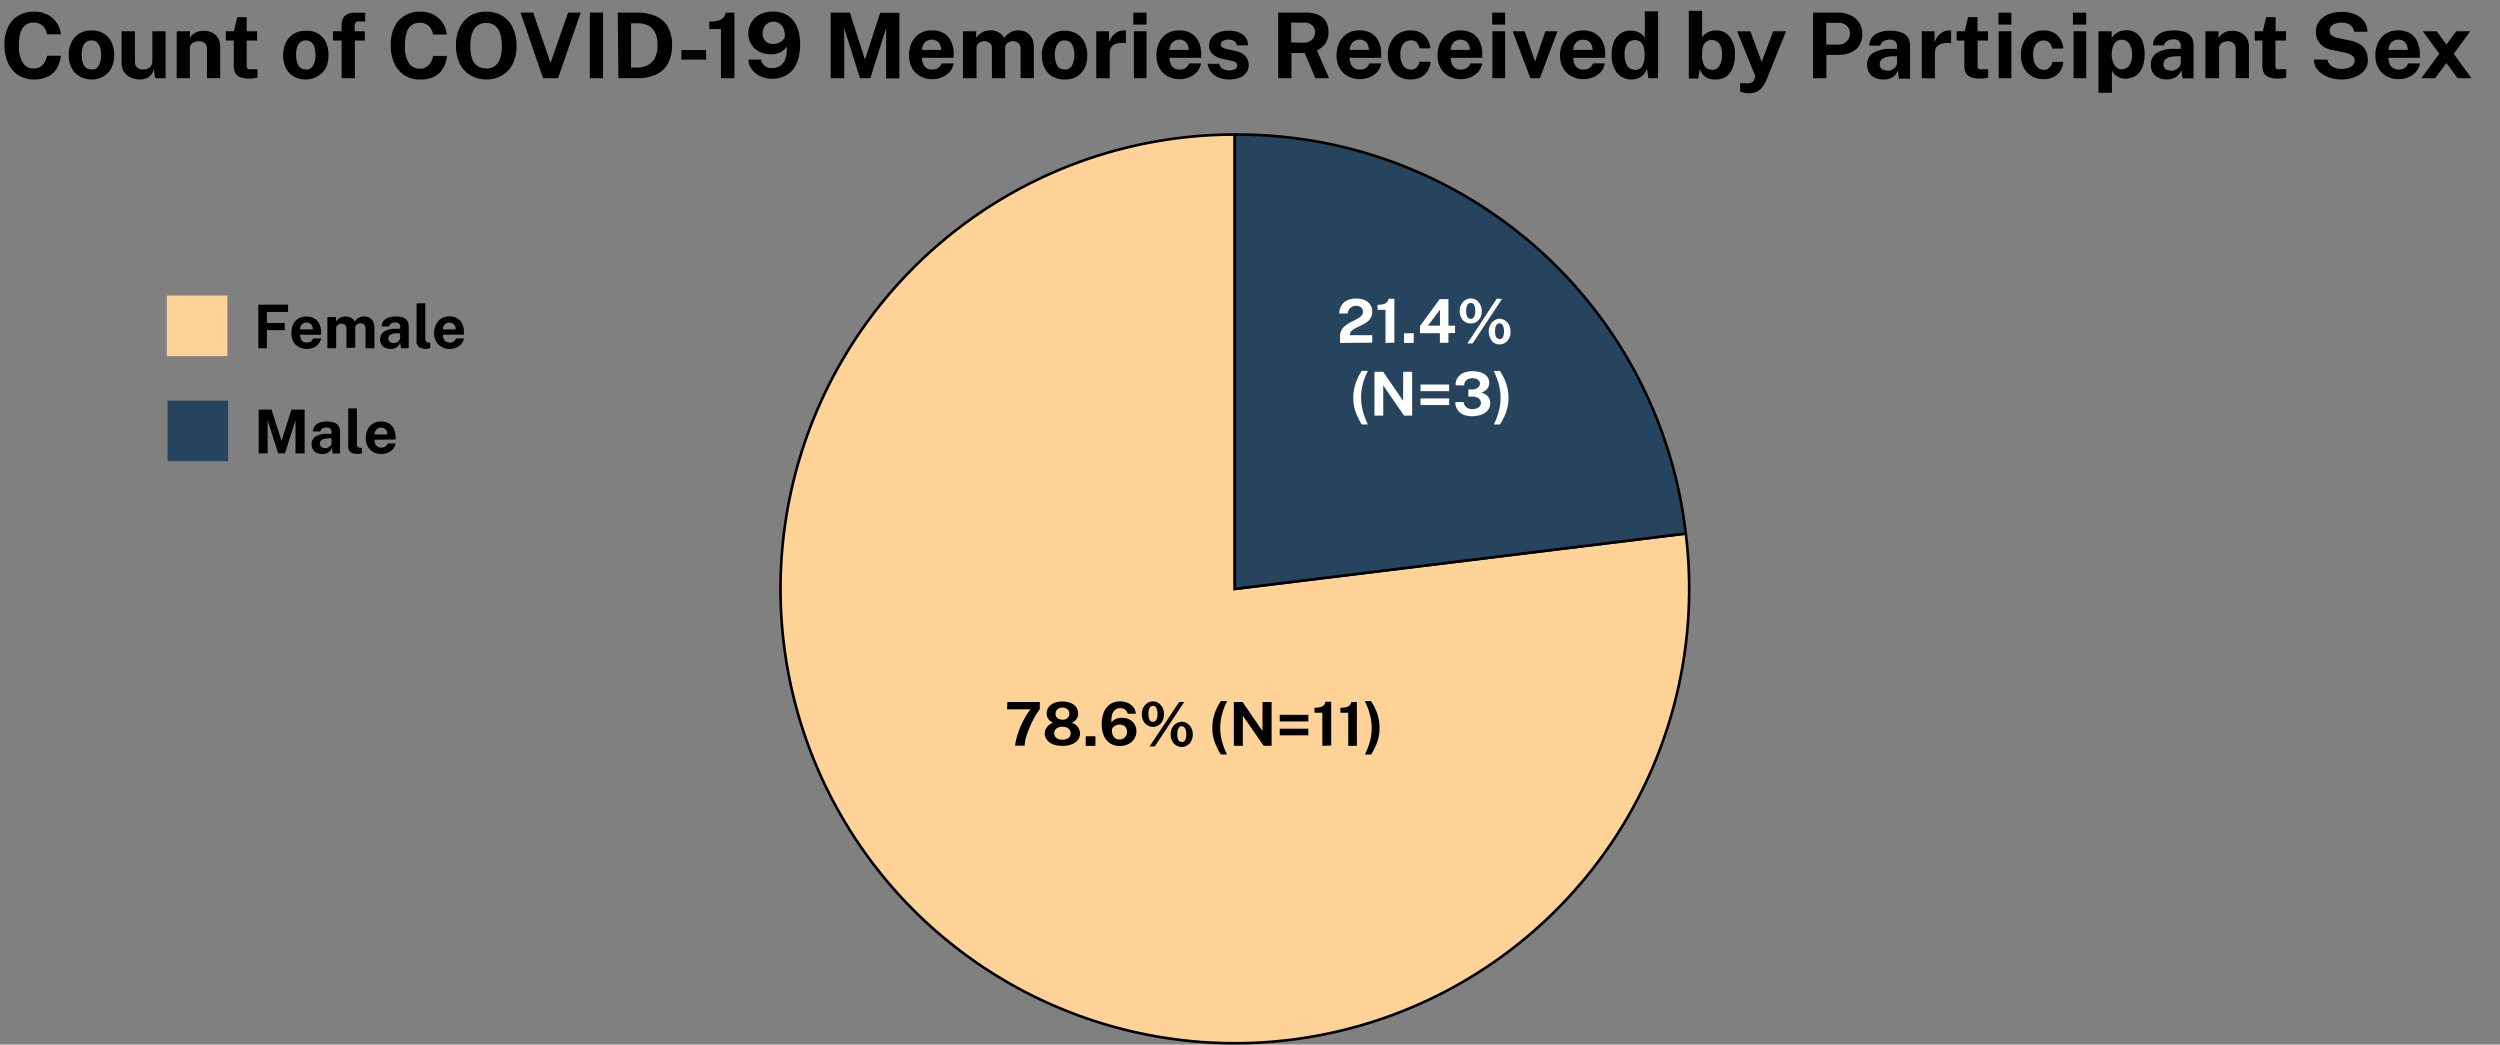 <svg id="f0163661-c7e2-4f11-bd33-7de7292e4178" data-name="Layer 1" xmlns="http://www.w3.org/2000/svg" viewBox="0 0 377.48 157.73"><rect x="0" y="0" width="377.48" height="157.73" fill="#808080" stroke="none"/><defs><style>.b3a6fbd2-e785-4f06-b80c-0dfa240774a0,.b50fcd12-8f89-469e-b6b3-8af9ae1b4d48{fill:#ffd297;}.b3a6fbd2-e785-4f06-b80c-0dfa240774a0,.e41d5cf5-d744-4a7f-b907-63d7d5ae87af{stroke:#000;stroke-miterlimit:10;stroke-width:0.4px;}.e41d5cf5-d744-4a7f-b907-63d7d5ae87af,.f4e587f2-4b8a-486d-a960-34b93dc8e107{fill:#26445e;}.a82648c8-3b88-4f22-abd5-81e62ee5e0f8{fill:#fff;}</style></defs><path class="b3a6fbd2-e785-4f06-b80c-0dfa240774a0" d="M186.45,88.92l68.09-8.36a68.6,68.6,0,1,1-76.45-59.73,66.77,66.77,0,0,1,8.36-.51Z"/><path class="e41d5cf5-d744-4a7f-b907-63d7d5ae87af" d="M186.45,88.92V20.32a68.08,68.08,0,0,1,68.09,60.24Z"/><path d="M5.16,1.76a4.33,4.33,0,0,1,2,.45,3.71,3.71,0,0,1,1.4,1.23A3.67,3.67,0,0,1,9.2,5.18H7.1a2.5,2.5,0,0,0-.35-.91,1.81,1.81,0,0,0-.66-.63,2,2,0,0,0-1-.23,2.1,2.1,0,0,0-1.19.33,2.12,2.12,0,0,0-.77,1.09,5.91,5.91,0,0,0-.27,2,4.63,4.63,0,0,0,.6,2.68,1.9,1.9,0,0,0,1.63.83,1.79,1.79,0,0,0,1-.27,2,2,0,0,0,.66-.7,2.86,2.86,0,0,0,.35-.95H9.2a5.38,5.38,0,0,1-.34,1.34,3.72,3.72,0,0,1-.72,1.15,3.37,3.37,0,0,1-1.2.78A4.71,4.71,0,0,1,5.16,12a4.33,4.33,0,0,1-2.39-.64A4.32,4.32,0,0,1,1.21,9.5,6.46,6.46,0,0,1,.67,6.77a6.13,6.13,0,0,1,.54-2.68A3.87,3.87,0,0,1,2.76,2.37,4.51,4.51,0,0,1,5.16,1.76Z"/><path d="M13.81,12A3.62,3.62,0,0,1,12,11.51a3,3,0,0,1-1.2-1.27,4.13,4.13,0,0,1-.43-1.93,4.28,4.28,0,0,1,.43-1.95A3.15,3.15,0,0,1,12,5.05a3.5,3.5,0,0,1,1.83-.46,3.41,3.41,0,0,1,1.81.46,3,3,0,0,1,1.18,1.29,4.33,4.33,0,0,1,.42,2,4.23,4.23,0,0,1-.4,1.89,3.06,3.06,0,0,1-1.18,1.29A3.47,3.47,0,0,1,13.81,12Zm0-1.49a1.21,1.21,0,0,0,.85-.3,1.78,1.78,0,0,0,.46-.82,3.8,3.8,0,0,0,.15-1.1,4.05,4.05,0,0,0-.14-1.06,1.78,1.78,0,0,0-.45-.81,1.17,1.17,0,0,0-.87-.31,1.24,1.24,0,0,0-.86.29,1.7,1.7,0,0,0-.48.79,3.81,3.81,0,0,0-.14,1.1,4.18,4.18,0,0,0,.13,1.07,1.82,1.82,0,0,0,.46.83A1.19,1.19,0,0,0,13.82,10.46Z"/><path d="M21.11,12a3,3,0,0,1-1-.16,2.75,2.75,0,0,1-.87-.44,2.33,2.33,0,0,1-.63-.73,2,2,0,0,1-.24-1V4.72h2V9.37a1.07,1.07,0,0,0,.33.81,1.29,1.29,0,0,0,.94.31,1.37,1.37,0,0,0,.93-.3A1.09,1.09,0,0,0,23,9.34V4.72h2l0,7.09H23.43L23.2,10.4a1.74,1.74,0,0,1-.47,1,1.77,1.77,0,0,1-.77.47A3.23,3.23,0,0,1,21.11,12Z"/><path d="M26.68,11.81V4.72h2v1a2.19,2.19,0,0,1,.42-.51,2.29,2.29,0,0,1,.67-.4,2.77,2.77,0,0,1,1-.16,2.92,2.92,0,0,1,1.21.26,2.06,2.06,0,0,1,.91.8,2.51,2.51,0,0,1,.36,1.42v4.67h-2V7.39a1.09,1.09,0,0,0-.34-.87A1.27,1.27,0,0,0,30,6.23a1.77,1.77,0,0,0-.64.12,1.19,1.19,0,0,0-.5.35.86.86,0,0,0-.19.58v4.53Z"/><path d="M38.82,6.12H37.25V9.9a.75.75,0,0,0,.07.38.31.31,0,0,0,.2.17,1.79,1.79,0,0,0,.36,0h1v1.24a2.26,2.26,0,0,1-.42.12,5.66,5.66,0,0,1-.82.05,3.47,3.47,0,0,1-1.44-.24,1.37,1.37,0,0,1-.71-.67,2.41,2.41,0,0,1-.2-1V6.12H34.1V4.72h1.22l.5-2.13h1.43V4.72h1.57Z"/><path d="M46.18,12a3.62,3.62,0,0,1-1.81-.44,3,3,0,0,1-1.2-1.27,4.13,4.13,0,0,1-.42-1.93,4.28,4.28,0,0,1,.42-1.95,3.15,3.15,0,0,1,1.19-1.31,3.5,3.5,0,0,1,1.83-.46A3.41,3.41,0,0,1,48,5.05a3,3,0,0,1,1.19,1.29,4.47,4.47,0,0,1,.41,2,4.23,4.23,0,0,1-.4,1.89A3.1,3.1,0,0,1,48,11.49,3.53,3.53,0,0,1,46.18,12Zm0-1.49a1.21,1.21,0,0,0,.85-.3,1.78,1.78,0,0,0,.46-.82,3.8,3.8,0,0,0,.15-1.1,4.52,4.52,0,0,0-.13-1.06,1.71,1.71,0,0,0-.46-.81,1.17,1.17,0,0,0-.87-.31,1.24,1.24,0,0,0-.86.29,1.7,1.7,0,0,0-.48.79,4.43,4.43,0,0,0,0,2.17,1.91,1.91,0,0,0,.46.83A1.19,1.19,0,0,0,46.19,10.46Z"/><path d="M55.08,4.72v1.4h-1.5v5.69h-2V6.12H50.27V4.72h1.31v-1a1.76,1.76,0,0,1,.5-1.33,2,2,0,0,1,1.43-.47h1.63V3.24h-.93a.63.63,0,0,0-.52.18,1,1,0,0,0-.14.62v.68Z"/><path d="M63.46,1.76a4.26,4.26,0,0,1,2,.45,3.76,3.76,0,0,1,2,3H65.39a2.49,2.49,0,0,0-.34-.91,1.76,1.76,0,0,0-.67-.63,1.9,1.9,0,0,0-1-.23,2.1,2.1,0,0,0-1.19.33,2.12,2.12,0,0,0-.77,1.09,5.91,5.91,0,0,0-.27,2,4.72,4.72,0,0,0,.59,2.68,1.92,1.92,0,0,0,1.64.83,1.73,1.73,0,0,0,1-.27,2,2,0,0,0,.67-.7,2.84,2.84,0,0,0,.34-.95H67.5a5.38,5.38,0,0,1-.34,1.34,3.57,3.57,0,0,1-.73,1.15,3.2,3.2,0,0,1-1.2.78,4.62,4.62,0,0,1-1.77.29,4.33,4.33,0,0,1-2.39-.64A4.32,4.32,0,0,1,59.51,9.5,6.46,6.46,0,0,1,59,6.77a6.13,6.13,0,0,1,.54-2.68,4,4,0,0,1,1.55-1.72A4.57,4.57,0,0,1,63.46,1.76Z"/><path d="M73.41,12A4.62,4.62,0,0,1,71,11.34a4,4,0,0,1-1.59-1.75,6.12,6.12,0,0,1-.56-2.71,6,6,0,0,1,.57-2.73A4.21,4.21,0,0,1,71,2.38a4.66,4.66,0,0,1,2.42-.62,4.56,4.56,0,0,1,2.4.62,4.1,4.1,0,0,1,1.58,1.76A6.26,6.26,0,0,1,78,6.88a6.15,6.15,0,0,1-.55,2.71,4.07,4.07,0,0,1-1.58,1.75A4.57,4.57,0,0,1,73.41,12Zm0-1.64A2.23,2.23,0,0,0,74.66,10a2.16,2.16,0,0,0,.82-1.1,5.57,5.57,0,0,0,.29-1.95,5.86,5.86,0,0,0-.29-2,2.27,2.27,0,0,0-.83-1.13,2.13,2.13,0,0,0-1.24-.36,2.16,2.16,0,0,0-1.25.36,2.33,2.33,0,0,0-.84,1.13,5.6,5.6,0,0,0-.3,2,5.38,5.38,0,0,0,.3,2A2.26,2.26,0,0,0,72.16,10,2.23,2.23,0,0,0,73.41,10.31Z"/><path d="M87.69,1.9l-3.43,9.91H82L78.59,1.9h1.92l2.62,7.59L85.77,1.9Z"/><path d="M89.06,1.9h2v9.91h-2Z"/><path d="M93.28,1.9h3a6.81,6.81,0,0,1,3,.65,3.89,3.89,0,0,1,1.67,1.69,5.79,5.79,0,0,1,.53,2.56,5.9,5.9,0,0,1-.56,2.66,3.89,3.89,0,0,1-1.72,1.73,6.21,6.21,0,0,1-2.93.61h-2.9Zm2,1.62V10.2h.92a3.54,3.54,0,0,0,1.54-.33,2.48,2.48,0,0,0,1.12-1.08,4.06,4.06,0,0,0,.42-2,4.26,4.26,0,0,0-.37-1.89,2.36,2.36,0,0,0-1.06-1.06,3.73,3.73,0,0,0-1.63-.33Z"/><path d="M106.62,7.56V9h-3.74V7.56Z"/><path d="M108.86,11.81V4.39h-1.77V3.26a5.12,5.12,0,0,0,1.38-.16,1.65,1.65,0,0,0,.78-.47,1.27,1.27,0,0,0,.31-.73h1.33v9.91Z"/><path d="M116.62,11.9a4.31,4.31,0,0,1-1.73-.35,3.35,3.35,0,0,1-1.31-1A2.6,2.6,0,0,1,113,9h1.91a1.57,1.57,0,0,0,.54.93,1.66,1.66,0,0,0,1.07.35,2.37,2.37,0,0,0,1.26-.33,2.06,2.06,0,0,0,.8-1.06A4.39,4.39,0,0,0,118.78,7a1.86,1.86,0,0,1-.53.63,2.48,2.48,0,0,1-.79.42,3.2,3.2,0,0,1-1,.15,4,4,0,0,1-1.78-.38,2.94,2.94,0,0,1-1.22-1.09A3,3,0,0,1,113,5.09a3.16,3.16,0,0,1,1.77-2.92,4.32,4.32,0,0,1,2-.42,4,4,0,0,1,2.18.59A3.86,3.86,0,0,1,120.32,4a6.4,6.4,0,0,1,.49,2.59,7.38,7.38,0,0,1-.51,2.94,3.61,3.61,0,0,1-1.44,1.75A4.16,4.16,0,0,1,116.62,11.9Zm.17-5.27A2,2,0,0,0,118.26,6a.93.93,0,0,0,.25-.59,2.85,2.85,0,0,0-.21-1.15,1.64,1.64,0,0,0-.6-.72,1.62,1.62,0,0,0-.91-.26,1.7,1.7,0,0,0-.84.22,1.51,1.51,0,0,0-.58.62,1.88,1.88,0,0,0-.21.91,1.6,1.6,0,0,0,.45,1.21A1.63,1.63,0,0,0,116.79,6.63Z"/><path d="M125.43,11.81V1.9h2.9L130.6,9l2.3-7.07h2.9v9.91h-2V4.24l-2.38,7.57h-1.57l-2.38-7.54v7.54Z"/><path d="M139.22,8.73a2.28,2.28,0,0,0,.18.94,1.31,1.31,0,0,0,.51.62,1.54,1.54,0,0,0,.82.22,1.78,1.78,0,0,0,.89-.22,1.37,1.37,0,0,0,.55-.72H144a2.68,2.68,0,0,1-.62,1.3,3.14,3.14,0,0,1-1.16.8,3.63,3.63,0,0,1-1.42.28,3.83,3.83,0,0,1-1.85-.44,3.2,3.2,0,0,1-1.25-1.25,4,4,0,0,1-.44-1.91,4.35,4.35,0,0,1,.4-1.91,3.39,3.39,0,0,1,1.18-1.36,3.4,3.4,0,0,1,1.86-.49A3.44,3.44,0,0,1,142.5,5a2.92,2.92,0,0,1,1.11,1.27A4.44,4.44,0,0,1,144,8.19v.54Zm0-1.19h2.89a1.78,1.78,0,0,0-.16-.78,1.18,1.18,0,0,0-.47-.56,1.44,1.44,0,0,0-.8-.21,1.34,1.34,0,0,0-.79.22,1.4,1.4,0,0,0-.5.58A1.65,1.65,0,0,0,139.22,7.54Z"/><path d="M145.4,11.81V4.72h2v1a2.84,2.84,0,0,1,.87-.81,2.6,2.6,0,0,1,1.37-.33,2.18,2.18,0,0,1,.74.13,2.22,2.22,0,0,1,.71.38,2,2,0,0,1,.54.63,2.78,2.78,0,0,1,.91-.82,2.46,2.46,0,0,1,1.24-.32,2.53,2.53,0,0,1,.8.13,2.15,2.15,0,0,1,.75.42,2.25,2.25,0,0,1,.56.79,3.05,3.05,0,0,1,.21,1.21v4.67h-2V7.39a1.26,1.26,0,0,0-.17-.69,1,1,0,0,0-.42-.37,1.46,1.46,0,0,0-.55-.11,1.37,1.37,0,0,0-.54.11,1,1,0,0,0-.46.34.89.89,0,0,0-.19.61v4.53h-2V7.21a.8.8,0,0,0-.17-.54,1.1,1.1,0,0,0-.43-.34,1.35,1.35,0,0,0-.52-.11,1.5,1.5,0,0,0-.55.11,1.16,1.16,0,0,0-.47.35,1,1,0,0,0-.18.6v4.53Z"/><path d="M160.75,12a3.66,3.66,0,0,1-1.82-.44,3,3,0,0,1-1.19-1.27,4,4,0,0,1-.43-1.93,4.28,4.28,0,0,1,.42-1.95,3.17,3.17,0,0,1,1.2-1.31,3.49,3.49,0,0,1,1.82-.46,3.44,3.44,0,0,1,1.82.46,3,3,0,0,1,1.18,1.29,4.33,4.33,0,0,1,.42,2,4.37,4.37,0,0,1-.4,1.89,3.13,3.13,0,0,1-1.18,1.29A3.47,3.47,0,0,1,160.75,12Zm0-1.49a1.18,1.18,0,0,0,.85-.3,1.71,1.71,0,0,0,.47-.82,3.8,3.8,0,0,0,.15-1.1,4.05,4.05,0,0,0-.14-1.06,1.78,1.78,0,0,0-.45-.81,1.2,1.2,0,0,0-.88-.31,1.28,1.28,0,0,0-.86.29,1.78,1.78,0,0,0-.47.79,3.8,3.8,0,0,0-.15,1.1,4.18,4.18,0,0,0,.14,1.07,1.82,1.82,0,0,0,.46.83A1.16,1.16,0,0,0,160.75,10.46Z"/><path d="M165.53,11.81V4.72h1.92V6.4a3.48,3.48,0,0,1,.49-.91,2.43,2.43,0,0,1,.79-.66,2.38,2.38,0,0,1,1.1-.24H170V6.51l-.12,0a3.34,3.34,0,0,0-1.38.11,1.38,1.38,0,0,0-.73.53,1.57,1.57,0,0,0-.21.8v3.88Z"/><path d="M173.12,1.91v1.8h-2V1.91Zm0,2.81v7.09h-1.91V4.72Z"/><path d="M176.59,8.73a2.28,2.28,0,0,0,.18.94,1.31,1.31,0,0,0,.51.62,1.54,1.54,0,0,0,.82.22,1.78,1.78,0,0,0,.89-.22,1.37,1.37,0,0,0,.55-.72h1.81a2.68,2.68,0,0,1-.62,1.3,3.14,3.14,0,0,1-1.16.8,3.63,3.63,0,0,1-1.42.28,3.83,3.83,0,0,1-1.85-.44,3.2,3.2,0,0,1-1.25-1.25,4,4,0,0,1-.44-1.91,4.35,4.35,0,0,1,.4-1.91,3.39,3.39,0,0,1,1.18-1.36,3.4,3.4,0,0,1,1.86-.49,3.44,3.44,0,0,1,1.82.45A2.92,2.92,0,0,1,181,6.31a4.44,4.44,0,0,1,.37,1.88v.54Zm0-1.19h2.89a1.78,1.78,0,0,0-.16-.78,1.18,1.18,0,0,0-.47-.56,1.44,1.44,0,0,0-.8-.21,1.34,1.34,0,0,0-.79.22,1.4,1.4,0,0,0-.5.58A1.65,1.65,0,0,0,176.59,7.54Z"/><path d="M185.54,12a4.24,4.24,0,0,1-1.42-.24,2.72,2.72,0,0,1-1.16-.77,2.55,2.55,0,0,1-.61-1.36h1.74a1.24,1.24,0,0,0,.32.6,1.46,1.46,0,0,0,.54.31,2.05,2.05,0,0,0,.58.09,2.08,2.08,0,0,0,.93-.18.6.6,0,0,0,.35-.56.57.57,0,0,0-.21-.46,1.63,1.63,0,0,0-.69-.26l-1.24-.26a3.35,3.35,0,0,1-1.51-.68,1.68,1.68,0,0,1-.59-1.35,2.07,2.07,0,0,1,.34-1.15,2.36,2.36,0,0,1,1-.8,4.1,4.1,0,0,1,1.63-.29,3.47,3.47,0,0,1,2.09.57,1.93,1.93,0,0,1,.8,1.63h-1.67a.94.94,0,0,0-.41-.64,1.53,1.53,0,0,0-.83-.22,1.71,1.71,0,0,0-.86.19.6.6,0,0,0-.33.56.49.49,0,0,0,.27.44,2.88,2.88,0,0,0,.85.28l1.15.26a3.26,3.26,0,0,1,1,.39,2.2,2.2,0,0,1,.58.55,2,2,0,0,1,.29.59,2.28,2.28,0,0,1,.08.54,1.93,1.93,0,0,1-.38,1.2,2.24,2.24,0,0,1-1.05.76A4.18,4.18,0,0,1,185.54,12Z"/><path d="M200.68,11.81h-2.07L197,8h-2v3.81h-2V1.9h4.18a4.35,4.35,0,0,1,1.94.38,2.4,2.4,0,0,1,1.11,1,3.21,3.21,0,0,1,.36,1.54,3.24,3.24,0,0,1-.24,1.32,2.87,2.87,0,0,1-.64.9,3.82,3.82,0,0,1-.86.58Zm-3.86-5.36A1.81,1.81,0,0,0,198.09,6a1.46,1.46,0,0,0,.47-1.11,1.33,1.33,0,0,0-.46-1.08,1.64,1.64,0,0,0-1.14-.4h-2v3Z"/><path d="M203.8,8.73a2.29,2.29,0,0,0,.17.94,1.39,1.39,0,0,0,.52.62,1.54,1.54,0,0,0,.82.22,1.8,1.8,0,0,0,.89-.22,1.37,1.37,0,0,0,.55-.72h1.8a2.58,2.58,0,0,1-.61,1.3,3.14,3.14,0,0,1-1.16.8,3.63,3.63,0,0,1-1.42.28,3.8,3.8,0,0,1-1.85-.44,3.2,3.2,0,0,1-1.25-1.25,3.88,3.88,0,0,1-.45-1.91,4.36,4.36,0,0,1,.41-1.91,3.32,3.32,0,0,1,1.18-1.36,3.37,3.37,0,0,1,1.86-.49,3.44,3.44,0,0,1,1.82.45,2.92,2.92,0,0,1,1.11,1.27,4.44,4.44,0,0,1,.37,1.88v.54Zm0-1.19h2.89a1.78,1.78,0,0,0-.16-.78,1.18,1.18,0,0,0-.47-.56,1.44,1.44,0,0,0-.8-.21,1.39,1.39,0,0,0-.8.22,1.45,1.45,0,0,0-.49.58A1.65,1.65,0,0,0,203.8,7.54Z"/><path d="M213,4.59a3.14,3.14,0,0,1,1.55.36,2.72,2.72,0,0,1,1,1A3.27,3.27,0,0,1,216,7.3l-1.68,0a1.72,1.72,0,0,0-.18-.57,1.32,1.32,0,0,0-.42-.46,1.19,1.19,0,0,0-.68-.18,1.45,1.45,0,0,0-1.16.53,2.59,2.59,0,0,0-.43,1.64,2.88,2.88,0,0,0,.42,1.65,1.41,1.41,0,0,0,1.21.6,1,1,0,0,0,.66-.2,1.53,1.53,0,0,0,.41-.47,1.78,1.78,0,0,0,.2-.52H216a2.7,2.7,0,0,1-.39,1.3,2.67,2.67,0,0,1-1,1A3.27,3.27,0,0,1,213,12a3.41,3.41,0,0,1-1.76-.44A3,3,0,0,1,210,10.25a4,4,0,0,1-.45-1.95A4.17,4.17,0,0,1,210,6.36a3.18,3.18,0,0,1,1.19-1.3A3.37,3.37,0,0,1,213,4.59Z"/><path d="M219.05,8.73a2.29,2.29,0,0,0,.17.94,1.39,1.39,0,0,0,.52.62,1.54,1.54,0,0,0,.82.22,1.8,1.8,0,0,0,.89-.22,1.37,1.37,0,0,0,.55-.72h1.8a2.58,2.58,0,0,1-.61,1.3,3.14,3.14,0,0,1-1.16.8,3.63,3.63,0,0,1-1.42.28,3.8,3.8,0,0,1-1.85-.44,3.2,3.2,0,0,1-1.25-1.25,3.88,3.88,0,0,1-.45-1.91,4.36,4.36,0,0,1,.41-1.91,3.32,3.32,0,0,1,1.18-1.36,3.37,3.37,0,0,1,1.86-.49,3.44,3.44,0,0,1,1.82.45,2.92,2.92,0,0,1,1.11,1.27,4.44,4.44,0,0,1,.37,1.88v.54Zm0-1.19h2.89a1.78,1.78,0,0,0-.16-.78,1.18,1.18,0,0,0-.47-.56,1.44,1.44,0,0,0-.8-.21,1.39,1.39,0,0,0-.8.22,1.45,1.45,0,0,0-.49.58A1.65,1.65,0,0,0,219.05,7.54Z"/><path d="M227.26,1.91v1.8h-1.95V1.91Zm0,2.81v7.09h-1.92V4.72Z"/><path d="M235.17,4.72l-2.66,7.09h-1.44L228.4,4.72h1.81l1.55,4.52h.05l1.53-4.52Z"/><path d="M237.57,8.73a2.13,2.13,0,0,0,.17.94,1.33,1.33,0,0,0,.52.62,1.52,1.52,0,0,0,.82.22,1.77,1.77,0,0,0,.88-.22,1.39,1.39,0,0,0,.56-.72h1.8a2.59,2.59,0,0,1-.62,1.3,3.06,3.06,0,0,1-1.16.8,3.6,3.6,0,0,1-1.42.28,3.76,3.76,0,0,1-1.84-.44A3.13,3.13,0,0,1,236,10.26a3.88,3.88,0,0,1-.45-1.91A4.22,4.22,0,0,1,236,6.44a3.25,3.25,0,0,1,1.18-1.36A3.34,3.34,0,0,1,239,4.59a3.44,3.44,0,0,1,1.82.45A2.92,2.92,0,0,1,242,6.31a4.44,4.44,0,0,1,.38,1.88v.54Zm0-1.19h2.89a1.94,1.94,0,0,0-.15-.78,1.26,1.26,0,0,0-.48-.56A1.42,1.42,0,0,0,239,6a1.36,1.36,0,0,0-.79.22,1.48,1.48,0,0,0-.5.58A1.79,1.79,0,0,0,237.56,7.54Z"/><path d="M246.38,12a2.74,2.74,0,0,1-2.23-1,4.26,4.26,0,0,1-.8-2.74,5.16,5.16,0,0,1,.33-1.93,2.8,2.8,0,0,1,1-1.26,2.57,2.57,0,0,1,1.54-.45,3.15,3.15,0,0,1,.71.08,3,3,0,0,1,.61.24,2.2,2.2,0,0,1,.48.35,1.61,1.61,0,0,1,.33.42v-4h2V11.81h-1.45l-.23-1.45a2.34,2.34,0,0,1-.27.58,2.3,2.3,0,0,1-.44.51,1.93,1.93,0,0,1-.65.36A2.43,2.43,0,0,1,246.38,12Zm.44-1.44a1.26,1.26,0,0,0,1.12-.53,3.17,3.17,0,0,0,.37-1.78A3.81,3.81,0,0,0,248.15,7a1.46,1.46,0,0,0-.49-.71,1.48,1.48,0,0,0-1.92.26,2.56,2.56,0,0,0-.43,1.66,3,3,0,0,0,.41,1.75A1.29,1.29,0,0,0,246.82,10.51Z"/><path d="M258.91,12a2.43,2.43,0,0,1-.9-.14,1.93,1.93,0,0,1-.65-.36,2.3,2.3,0,0,1-.44-.51,2.34,2.34,0,0,1-.27-.58l-.23,1.45H255V1.63h2V5.68a1.61,1.61,0,0,1,.33-.42,2.2,2.2,0,0,1,.48-.35,3,3,0,0,1,.61-.24,3.15,3.15,0,0,1,.71-.08,2.5,2.5,0,0,1,2.07,1,4.2,4.2,0,0,1,.76,2.69,5.12,5.12,0,0,1-.35,2,2.82,2.82,0,0,1-1,1.3A2.9,2.9,0,0,1,258.91,12Zm-.44-1.44a1.33,1.33,0,0,0,1.08-.53A2.9,2.9,0,0,0,260,8.2a2.68,2.68,0,0,0-.41-1.63,1.46,1.46,0,0,0-1.93-.29,1.41,1.41,0,0,0-.5.71A3.81,3.81,0,0,0,257,8.2a3.17,3.17,0,0,0,.37,1.78A1.26,1.26,0,0,0,258.47,10.51Z"/><path d="M264.08,14.08a3.54,3.54,0,0,1-1.33-.24V12.56l.7,0a2.73,2.73,0,0,0,.74,0,1.34,1.34,0,0,0,.43-.19.68.68,0,0,0,.21-.25l.09-.2.13-.39-2.76-6.8h2L266,9.35l1.73-4.63h1.95l-2.87,7.14a5.36,5.36,0,0,1-.78,1.38,2.25,2.25,0,0,1-.89.66A2.9,2.9,0,0,1,264.08,14.08Z"/><path d="M273.75,11.81V1.9h3.65a4.8,4.8,0,0,1,1.94.37,3.12,3.12,0,0,1,1.35,1.1,3,3,0,0,1,.5,1.78,3.15,3.15,0,0,1-.44,1.69,2.86,2.86,0,0,1-1.23,1.07,4.32,4.32,0,0,1-1.86.37h-1.89v3.53Zm2-5.08h1.85a1.64,1.64,0,0,0,1.24-.49,1.62,1.62,0,0,0,.48-1.19,1.47,1.47,0,0,0-.51-1.18,1.83,1.83,0,0,0-1.23-.43h-1.83Z"/><path d="M284.33,12a2.83,2.83,0,0,1-1.22-.25,2,2,0,0,1-.86-.74,2.09,2.09,0,0,1-.32-1.17A2,2,0,0,1,282.8,8a5,5,0,0,1,2.76-.62l.88,0V7a1,1,0,0,0-.28-.75,1.22,1.22,0,0,0-.89-.26,1.88,1.88,0,0,0-.83.2,1.12,1.12,0,0,0-.54.7h-1.66a2.14,2.14,0,0,1,.45-1.27,2.36,2.36,0,0,1,1.1-.74,4.81,4.81,0,0,1,1.58-.24,4.67,4.67,0,0,1,1.74.27,1.93,1.93,0,0,1,1,.77,2.32,2.32,0,0,1,.29,1.2v5h-1.67l-.16-1.22a2.3,2.3,0,0,1-.91,1.07A2.76,2.76,0,0,1,284.33,12Zm.67-1.31a1.56,1.56,0,0,0,.53-.1,1.92,1.92,0,0,0,.46-.27,1.31,1.31,0,0,0,.33-.38.88.88,0,0,0,.12-.44v-1h-.72a4.54,4.54,0,0,0-.93.12,1.52,1.52,0,0,0-.69.37.9.9,0,0,0-.27.69.93.93,0,0,0,.34.77A1.3,1.3,0,0,0,285,10.64Z"/><path d="M290.17,11.81V4.72h1.92V6.4a3.48,3.48,0,0,1,.49-.91,2.43,2.43,0,0,1,.79-.66,2.38,2.38,0,0,1,1.1-.24h.13V6.51l-.12,0a3.41,3.41,0,0,0-1.39.11,1.4,1.4,0,0,0-.72.53,1.57,1.57,0,0,0-.21.8v3.88Z"/><path d="M300.18,6.12H298.6V9.9a.88.88,0,0,0,.07.38.3.3,0,0,0,.21.17,1.73,1.73,0,0,0,.36,0h.95v1.24a2.41,2.41,0,0,1-.43.12,5.51,5.51,0,0,1-.81.05,3.52,3.52,0,0,1-1.45-.24,1.41,1.41,0,0,1-.71-.67,2.41,2.41,0,0,1-.19-1V6.12h-1.16V4.72h1.22l.5-2.13h1.43V4.72h1.58Z"/><path d="M303.7,1.91v1.8h-1.95V1.91Zm0,2.81v7.09h-1.91V4.72Z"/><path d="M308.56,4.59a3.16,3.16,0,0,1,1.56.36,2.62,2.62,0,0,1,1,1,3,3,0,0,1,.42,1.38l-1.67,0a1.74,1.74,0,0,0-.19-.57,1.29,1.29,0,0,0-.41-.46,1.21,1.21,0,0,0-.68-.18,1.44,1.44,0,0,0-1.16.53A2.59,2.59,0,0,0,307,8.28a2.81,2.81,0,0,0,.43,1.65,1.39,1.39,0,0,0,1.2.6,1,1,0,0,0,.66-.2,1.44,1.44,0,0,0,.42-.47,1.74,1.74,0,0,0,.19-.52h1.63a2.66,2.66,0,0,1-1.41,2.26,3.27,3.27,0,0,1-1.56.35,3.46,3.46,0,0,1-1.76-.44,3.09,3.09,0,0,1-1.22-1.26,4,4,0,0,1-.44-1.95,4.29,4.29,0,0,1,.42-1.94,3.14,3.14,0,0,1,1.2-1.3A3.36,3.36,0,0,1,308.56,4.59Z"/><path d="M315,1.91v1.8h-2V1.91Zm0,2.81v7.09h-1.91V4.72Z"/><path d="M316.85,14V4.72h2v1a2.5,2.5,0,0,1,.39-.47,2.34,2.34,0,0,1,.51-.36,2.6,2.6,0,0,1,.62-.25,3.08,3.08,0,0,1,.68-.08,2.63,2.63,0,0,1,1.42.39,2.55,2.55,0,0,1,1,1.19,5.22,5.22,0,0,1,.35,2,5.16,5.16,0,0,1-.38,2.12,2.59,2.59,0,0,1-1.05,1.22,2.82,2.82,0,0,1-1.51.4,2.3,2.3,0,0,1-.64-.09,2,2,0,0,1-.55-.26,2.12,2.12,0,0,1-.46-.38,2.3,2.3,0,0,1-.35-.47V14Zm3.54-3.54a1.37,1.37,0,0,0,1.09-.54,2.7,2.7,0,0,0,.44-1.7,2.74,2.74,0,0,0-.42-1.62A1.3,1.3,0,0,0,320.39,6a1.26,1.26,0,0,0-1.16.63,3,3,0,0,0-.38,1.57,3.29,3.29,0,0,0,.17,1.1,1.89,1.89,0,0,0,.51.83A1.21,1.21,0,0,0,320.39,10.48Z"/><path d="M327.17,12a2.88,2.88,0,0,1-1.23-.25,2,2,0,0,1-1.17-1.91A2,2,0,0,1,325.64,8a5,5,0,0,1,2.75-.62l.89,0V7A1,1,0,0,0,329,6.2a1.19,1.19,0,0,0-.88-.26,1.85,1.85,0,0,0-.83.2,1.16,1.16,0,0,0-.55.7h-1.65a2.07,2.07,0,0,1,.44-1.27,2.41,2.41,0,0,1,1.1-.74,4.86,4.86,0,0,1,1.58-.24,4.73,4.73,0,0,1,1.75.27,1.86,1.86,0,0,1,.95.77,2.32,2.32,0,0,1,.3,1.2v5h-1.67l-.17-1.22a2.19,2.19,0,0,1-.91,1.07A2.72,2.72,0,0,1,327.17,12Zm.67-1.31a1.61,1.61,0,0,0,.53-.1,1.92,1.92,0,0,0,.46-.27,1.7,1.7,0,0,0,.33-.38.88.88,0,0,0,.12-.44v-1h-.72a4.45,4.45,0,0,0-.93.12,1.62,1.62,0,0,0-.7.37.9.9,0,0,0-.26.69.93.93,0,0,0,.34.77A1.28,1.28,0,0,0,327.84,10.64Z"/><path d="M333,11.81V4.72h2v1a2.22,2.22,0,0,1,1.09-.91,2.77,2.77,0,0,1,1-.16,2.92,2.92,0,0,1,1.21.26,2.14,2.14,0,0,1,.92.8,2.6,2.6,0,0,1,.35,1.42v4.67h-2V7.39a1.06,1.06,0,0,0-.34-.87,1.27,1.27,0,0,0-.83-.29,1.77,1.77,0,0,0-.64.12,1.19,1.19,0,0,0-.5.35.86.86,0,0,0-.19.58v4.53Z"/><path d="M345.15,6.12h-1.58V9.9a.75.75,0,0,0,.07.38.31.31,0,0,0,.2.17,1.86,1.86,0,0,0,.36,0h1v1.24a2.41,2.41,0,0,1-.43.12,5.61,5.61,0,0,1-.81.05,3.49,3.49,0,0,1-1.45-.24,1.37,1.37,0,0,1-.71-.67,2.41,2.41,0,0,1-.2-1V6.12h-1.15V4.72h1.22l.5-2.13h1.43V4.72h1.58Z"/><path d="M353.52,12a5.8,5.8,0,0,1-1.44-.18,4.67,4.67,0,0,1-1.29-.56,3.25,3.25,0,0,1-1-.92A2.71,2.71,0,0,1,349.37,9h2.05a1.62,1.62,0,0,0,.39.76,1.86,1.86,0,0,0,.73.48,2.7,2.7,0,0,0,1,.16,3.14,3.14,0,0,0,1-.14,1.62,1.62,0,0,0,.73-.41,1,1,0,0,0,.27-.7.89.89,0,0,0-.22-.61,1.64,1.64,0,0,0-.6-.39,4.61,4.61,0,0,0-.86-.25l-1.72-.35a3.19,3.19,0,0,1-1.77-.9,2.55,2.55,0,0,1-.68-1.82,2.53,2.53,0,0,1,.49-1.61,3.19,3.19,0,0,1,1.38-1.05,4.8,4.8,0,0,1,1.94-.37,5.18,5.18,0,0,1,2.16.4A3.13,3.13,0,0,1,357,3.26a2.73,2.73,0,0,1,.46,1.53h-2A1.52,1.52,0,0,0,355.1,4a1.53,1.53,0,0,0-.67-.45,2.94,2.94,0,0,0-.93-.13,2.63,2.63,0,0,0-.72.09,1.64,1.64,0,0,0-.55.25,1.06,1.06,0,0,0-.35.38,1,1,0,0,0-.12.49.91.91,0,0,0,.28.7,2.53,2.53,0,0,0,1.08.44l1.7.35a4.08,4.08,0,0,1,1.45.53,2.45,2.45,0,0,1,.81.79,2.69,2.69,0,0,1,.36.89,5.16,5.16,0,0,1,.08.84,2.29,2.29,0,0,1-.5,1.44,3.4,3.4,0,0,1-1.4,1A5.43,5.43,0,0,1,353.52,12Z"/><path d="M360.65,8.73a2.29,2.29,0,0,0,.17.94,1.33,1.33,0,0,0,.52.62,1.52,1.52,0,0,0,.82.22,1.74,1.74,0,0,0,.88-.22,1.34,1.34,0,0,0,.56-.72h1.8a2.59,2.59,0,0,1-.62,1.3,3.1,3.1,0,0,1-1.15.8,3.67,3.67,0,0,1-1.42.28,3.8,3.8,0,0,1-1.85-.44,3.2,3.2,0,0,1-1.25-1.25,3.88,3.88,0,0,1-.45-1.91,4.36,4.36,0,0,1,.41-1.91,3.25,3.25,0,0,1,1.18-1.36,3.34,3.34,0,0,1,1.85-.49,3.41,3.41,0,0,1,1.82.45A2.8,2.8,0,0,1,365,6.31a4.44,4.44,0,0,1,.38,1.88v.54Zm0-1.19h2.9a1.94,1.94,0,0,0-.16-.78,1.26,1.26,0,0,0-.48-.56,1.42,1.42,0,0,0-.8-.21,1.36,1.36,0,0,0-.79.22,1.48,1.48,0,0,0-.5.58A1.79,1.79,0,0,0,360.64,7.54Z"/><path d="M373.17,11.81h-2.09l-1.69-2.3-1.7,2.3h-2.1l2.73-3.69-2.5-3.4h2.1l1.47,2,1.47-2H373l-2.51,3.4Z"/><rect class="b50fcd12-8f89-469e-b6b3-8af9ae1b4d48" x="25.19" y="44.63" width="9.14" height="9.14"/><path d="M39,46h4.5V47.1H40.3v1.66H43v1.09H40.3v2.74H39Z"/><path d="M45.31,50.54a1.54,1.54,0,0,0,.12.63.91.91,0,0,0,.34.41,1,1,0,0,0,.55.14,1.22,1.22,0,0,0,.59-.14,1,1,0,0,0,.37-.48h1.2a1.69,1.69,0,0,1-.41.86,2,2,0,0,1-.78.54,2.5,2.5,0,0,1-.94.19,2.44,2.44,0,0,1-1.23-.3,2.1,2.1,0,0,1-.84-.83A2.59,2.59,0,0,1,44,50.29,2.93,2.93,0,0,1,44.26,49a2.14,2.14,0,0,1,.78-.9,2.54,2.54,0,0,1,2.45,0,1.81,1.81,0,0,1,.74.85,2.88,2.88,0,0,1,.25,1.25v.36Zm0-.8h1.93a1.27,1.27,0,0,0-.11-.52.88.88,0,0,0-.32-.37,1,1,0,0,0-.53-.14.92.92,0,0,0-.53.15,1,1,0,0,0-.44.88Z"/><path d="M49.43,52.59V47.87h1.3v.67a2,2,0,0,1,.58-.54,1.83,1.83,0,0,1,1.41-.14,1.87,1.87,0,0,1,.48.26,1.48,1.48,0,0,1,.36.42,1.87,1.87,0,0,1,.6-.55,1.65,1.65,0,0,1,.83-.21,2,2,0,0,1,.53.08,1.49,1.49,0,0,1,.5.29,1.36,1.36,0,0,1,.37.52,2,2,0,0,1,.14.81v3.11H55.19v-3a.75.75,0,0,0-.11-.45.57.57,0,0,0-.28-.25.9.9,0,0,0-.36-.08.94.94,0,0,0-.36.08.63.63,0,0,0-.31.22.61.61,0,0,0-.13.41v3H52.31V49.52a.61.61,0,0,0-.11-.36.77.77,0,0,0-.29-.22.85.85,0,0,0-.35-.08,1,1,0,0,0-.37.08.87.87,0,0,0-.31.23.65.65,0,0,0-.12.4v3Z"/><path d="M59,52.69a2,2,0,0,1-.82-.17,1.33,1.33,0,0,1-.78-1.28A1.34,1.34,0,0,1,58,50.06a3.35,3.35,0,0,1,1.84-.42h.59v-.28a.63.63,0,0,0-.19-.5.8.8,0,0,0-.59-.17,1.27,1.27,0,0,0-.55.13.74.74,0,0,0-.37.47h-1.1a1.36,1.36,0,0,1,.29-.85,1.63,1.63,0,0,1,.74-.49,3.68,3.68,0,0,1,2.21,0,1.24,1.24,0,0,1,.64.51,1.58,1.58,0,0,1,.2.8v3.32H60.54l-.11-.81a1.49,1.49,0,0,1-.6.71A1.79,1.79,0,0,1,59,52.69Zm.45-.88a.84.84,0,0,0,.35-.07,1,1,0,0,0,.31-.18,1,1,0,0,0,.22-.25.6.6,0,0,0,.08-.29v-.7H59.9a2.45,2.45,0,0,0-.62.08,1,1,0,0,0-.47.24.64.64,0,0,0-.17.46.61.61,0,0,0,.22.51A.83.83,0,0,0,59.42,51.81Z"/><path d="M64.37,52.68a2.09,2.09,0,0,1-.83-.13,1,1,0,0,1-.45-.32,1.1,1.1,0,0,1-.19-.46,2.74,2.74,0,0,1,0-.5V45.8h1.31v5.3a.78.78,0,0,0,.11.43.58.58,0,0,0,.42.2h.22v.82l-.27.08A1,1,0,0,1,64.37,52.68Z"/><path d="M66.88,50.54a1.54,1.54,0,0,0,.11.63,1,1,0,0,0,.35.41,1,1,0,0,0,.55.14,1.18,1.18,0,0,0,.58-.14.93.93,0,0,0,.38-.48h1.2a1.69,1.69,0,0,1-.41.86,2,2,0,0,1-.78.54,2.5,2.5,0,0,1-.94.19,2.44,2.44,0,0,1-1.23-.3,2.1,2.1,0,0,1-.84-.83,2.59,2.59,0,0,1-.3-1.27A2.8,2.8,0,0,1,65.83,49a2.14,2.14,0,0,1,.78-.9,2.25,2.25,0,0,1,1.24-.33,2.29,2.29,0,0,1,1.21.3,1.81,1.81,0,0,1,.74.85,2.88,2.88,0,0,1,.25,1.25v.36Zm0-.8H68.8a1.27,1.27,0,0,0-.1-.52.88.88,0,0,0-.32-.37,1,1,0,0,0-.53-.14.92.92,0,0,0-.53.15,1,1,0,0,0-.44.88Z"/><rect class="f4e587f2-4b8a-486d-a960-34b93dc8e107" x="25.3" y="60.49" width="9.14" height="9.14"/><path d="M39.06,68.46V61.85H41l1.51,4.71L44,61.85H46v6.61H44.62v-5l-1.59,5H42l-1.59-5v5Z"/><path d="M48.65,68.55a2,2,0,0,1-.82-.17,1.36,1.36,0,0,1-.57-.49,1.43,1.43,0,0,1-.21-.79,1.35,1.35,0,0,1,.58-1.18,3.33,3.33,0,0,1,1.84-.42h.59v-.28a.69.69,0,0,0-.19-.5.86.86,0,0,0-.6-.17,1.21,1.21,0,0,0-.55.14.74.74,0,0,0-.36.46H47.25a1.48,1.48,0,0,1,.3-.85,1.6,1.6,0,0,1,.73-.49,3.15,3.15,0,0,1,1.06-.16,3.1,3.1,0,0,1,1.16.18,1.25,1.25,0,0,1,.64.52,1.54,1.54,0,0,1,.2.79v3.33H50.22l-.11-.82a1.45,1.45,0,0,1-.61.71A1.75,1.75,0,0,1,48.65,68.55Zm.45-.88a.87.87,0,0,0,.35-.07,1.11,1.11,0,0,0,.3-.17.77.77,0,0,0,.22-.26.52.52,0,0,0,.09-.29v-.69h-.48a2.53,2.53,0,0,0-.63.08,1.06,1.06,0,0,0-.46.24.62.62,0,0,0-.18.46.65.65,0,0,0,.23.52A.87.87,0,0,0,49.1,67.67Z"/><path d="M54.05,68.54a2.31,2.31,0,0,1-.83-.12,1,1,0,0,1-.45-.33,1.11,1.11,0,0,1-.19-.45,2.92,2.92,0,0,1,0-.51V61.66h1.31V67a.69.69,0,0,0,.11.42.56.56,0,0,0,.42.2h.22v.82a1.29,1.29,0,0,1-.28.08A.88.88,0,0,1,54.05,68.54Z"/><path d="M56.56,66.4a1.39,1.39,0,0,0,.11.63.88.88,0,0,0,.35.41,1,1,0,0,0,.54.14,1.1,1.1,0,0,0,.59-.14.87.87,0,0,0,.37-.48h1.2a1.61,1.61,0,0,1-.41.86,2,2,0,0,1-.77.54,2.37,2.37,0,0,1-.95.19,2.49,2.49,0,0,1-1.23-.3,2.07,2.07,0,0,1-.83-.83,2.56,2.56,0,0,1-.3-1.27,3,3,0,0,1,.27-1.28,2.16,2.16,0,0,1,.79-.9,2.23,2.23,0,0,1,1.24-.33,2.29,2.29,0,0,1,1.21.3,2,2,0,0,1,.74.85A2.91,2.91,0,0,1,59.73,66v.36Zm0-.8h1.93a1.22,1.22,0,0,0-.1-.51.85.85,0,0,0-.32-.38,1,1,0,0,0-.53-.14.91.91,0,0,0-.86.54A1,1,0,0,0,56.55,65.6Z"/><path d="M152.11,106H157v1.1a7.32,7.32,0,0,0-.63.92c-.21.36-.41.74-.61,1.15s-.36.81-.52,1.22a11,11,0,0,0-.38,1.2,5.24,5.24,0,0,0-.15,1h-1.44a6.5,6.5,0,0,1,.18-1,11.53,11.53,0,0,1,.43-1.36,13,13,0,0,1,.71-1.55,10.09,10.09,0,0,1,1-1.58h-3.54Z"/><path d="M160.41,105.92a3.32,3.32,0,0,1,1.22.21,1.94,1.94,0,0,1,.85.62,1.65,1.65,0,0,1,.31,1,1.28,1.28,0,0,1-.28.85,1.7,1.7,0,0,1-.68.54,1.65,1.65,0,0,1,.59.3,2.1,2.1,0,0,1,.48.58,1.5,1.5,0,0,1,.18.71,1.65,1.65,0,0,1-.33,1,2.1,2.1,0,0,1-.93.66,3.79,3.79,0,0,1-1.41.23,3.72,3.72,0,0,1-1.39-.23,2.1,2.1,0,0,1-.93-.66,1.6,1.6,0,0,1-.34-1,1.4,1.4,0,0,1,.19-.71,1.8,1.8,0,0,1,.48-.58,1.57,1.57,0,0,1,.59-.3,1.81,1.81,0,0,1-.69-.54,1.28,1.28,0,0,1-.28-.85,1.65,1.65,0,0,1,.31-1,1.94,1.94,0,0,1,.85-.62A3.3,3.3,0,0,1,160.41,105.92Zm0,5.76a1.42,1.42,0,0,0,.92-.26.86.86,0,0,0,.33-.7.88.88,0,0,0-.15-.51.94.94,0,0,0-.43-.35,1.54,1.54,0,0,0-.67-.13,1.53,1.53,0,0,0-.66.13,1.06,1.06,0,0,0-.43.35.88.88,0,0,0-.15.51.87.87,0,0,0,.34.7A1.38,1.38,0,0,0,160.41,111.68Zm0-3a1.17,1.17,0,0,0,.76-.24.92.92,0,0,0,0-1.35,1.11,1.11,0,0,0-.75-.25,1.09,1.09,0,0,0-.74.25.85.85,0,0,0-.3.68.81.81,0,0,0,.3.67A1.13,1.13,0,0,0,160.41,108.65Z"/><path d="M163.94,112.62v-1.45h1.46v1.45Z"/><path d="M169.13,105.9a2.86,2.86,0,0,1,1.14.22,2.16,2.16,0,0,1,.86.65,1.8,1.8,0,0,1,.36,1h-1.22a1.08,1.08,0,0,0-1.12-.85,1.18,1.18,0,0,0-.79.27,1.48,1.48,0,0,0-.45.76,2.88,2.88,0,0,0-.07,1.12,1.49,1.49,0,0,1,.38-.37,2.25,2.25,0,0,1,.52-.24,2.35,2.35,0,0,1,.6-.08,2.59,2.59,0,0,1,1.18.25,1.91,1.91,0,0,1,.78.71,2,2,0,0,1,.29,1.06,2.15,2.15,0,0,1-.32,1.16,2.21,2.21,0,0,1-.89.79,2.87,2.87,0,0,1-1.31.29,2.65,2.65,0,0,1-1.45-.4,2.62,2.62,0,0,1-.94-1.13,4.16,4.16,0,0,1-.33-1.72,4.83,4.83,0,0,1,.33-1.88,2.68,2.68,0,0,1,1-1.22A2.59,2.59,0,0,1,169.13,105.9Zm-.1,3.51a1.33,1.33,0,0,0-.55.12,1.78,1.78,0,0,0-.43.32.6.6,0,0,0-.16.4,1.64,1.64,0,0,0,.14.76,1.06,1.06,0,0,0,.4.48,1.08,1.08,0,0,0,.6.17,1.1,1.1,0,0,0,.57-.15,1,1,0,0,0,.42-.41,1.16,1.16,0,0,0,.15-.6,1.17,1.17,0,0,0-.15-.61,1,1,0,0,0-.41-.36A1.34,1.34,0,0,0,169,109.41Z"/><path d="M174.09,105.91a1.46,1.46,0,0,1,.84.25,1.88,1.88,0,0,1,.6.68,2.18,2.18,0,0,1,.22,1,2.11,2.11,0,0,1-.22,1,1.64,1.64,0,0,1-.59.66,1.59,1.59,0,0,1-1.71,0,1.74,1.74,0,0,1-.6-.66,2,2,0,0,1-.22-1,2.05,2.05,0,0,1,.22-1,1.82,1.82,0,0,1,.61-.68A1.47,1.47,0,0,1,174.09,105.91Zm0,3.07a.55.55,0,0,0,.52-.31,1.9,1.9,0,0,0,.16-.87,1.83,1.83,0,0,0-.17-.89.54.54,0,0,0-.51-.33.5.5,0,0,0-.38.15.94.94,0,0,0-.23.42,2.54,2.54,0,0,0-.07.65,1.93,1.93,0,0,0,.16.87A.54.54,0,0,0,174.08,109Zm4.72-3-4.44,6.72-.79,0,4.46-6.7Zm-.38,3a1.47,1.47,0,0,1,.85.26,1.8,1.8,0,0,1,.6.68,2.18,2.18,0,0,1,.22,1,2,2,0,0,1-.22.94,1.61,1.61,0,0,1-.59.67,1.5,1.5,0,0,1-.86.25,1.52,1.52,0,0,1-.86-.25,1.61,1.61,0,0,1-.59-.67,2,2,0,0,1-.22-.94,2.05,2.05,0,0,1,.22-1,1.8,1.8,0,0,1,.6-.68A1.52,1.52,0,0,1,178.42,109Zm0,3.07a.56.56,0,0,0,.39-.14.89.89,0,0,0,.22-.41,1.91,1.91,0,0,0,.08-.62,2.38,2.38,0,0,0-.08-.64.93.93,0,0,0-.23-.43.5.5,0,0,0-.38-.15.5.5,0,0,0-.37.15.93.93,0,0,0-.23.43,2.46,2.46,0,0,0-.07.64,2.25,2.25,0,0,0,.07.62.82.82,0,0,0,.23.41A.53.53,0,0,0,178.41,112Z"/><path d="M185.3,105.85a9,9,0,0,0-.76,1.94,7.66,7.66,0,0,0-.29,2.13,7.39,7.39,0,0,0,.26,2,11.51,11.51,0,0,0,.75,2h-.93a12,12,0,0,1-.67-1.27,6.58,6.58,0,0,1-.45-1.29,6.73,6.73,0,0,1-.16-1.46,6.65,6.65,0,0,1,.36-2.18,8.06,8.06,0,0,1,.94-1.88Z"/><path d="M190.63,106H192v6.61h-1.2l-3.14-4.54v4.54H186.3V106h1.32l3,4.37Z"/><path d="M197.55,107.93v1h-4.32v-1Zm0,2.1v1h-4.32v-1Z"/><path d="M199.66,112.62v-5h-1.18v-.76a3.22,3.22,0,0,0,.91-.1,1.13,1.13,0,0,0,.53-.31.93.93,0,0,0,.2-.49H201v6.61Z"/><path d="M203.57,112.62v-5h-1.18v-.76a3.35,3.35,0,0,0,.92-.1,1.09,1.09,0,0,0,.52-.31A.87.87,0,0,0,204,106h.88v6.61Z"/><path d="M207,105.85a7.69,7.69,0,0,1,.94,1.88,6.65,6.65,0,0,1,.36,2.18,6.16,6.16,0,0,1-.16,1.46,6.55,6.55,0,0,1-.44,1.29,12,12,0,0,1-.67,1.27h-.94a12.47,12.47,0,0,0,.76-2,7.8,7.8,0,0,0,.26-2,8,8,0,0,0-.29-2.13,9.55,9.55,0,0,0-.76-1.94Z"/><path class="a82648c8-3b88-4f22-abd5-81e62ee5e0f8" d="M202.34,51.78v-1a1.83,1.83,0,0,1,.19-.87,2.06,2.06,0,0,1,.49-.64,4.63,4.63,0,0,1,.68-.48c.25-.14.49-.27.74-.39s.47-.24.68-.36a2.07,2.07,0,0,0,.49-.42.79.79,0,0,0,.19-.54.83.83,0,0,0-.28-.65,1.09,1.09,0,0,0-.75-.25,1.31,1.31,0,0,0-.85.29,1.34,1.34,0,0,0-.43.87h-1.27a2.3,2.3,0,0,1,.29-1.14,2,2,0,0,1,.86-.82,3.06,3.06,0,0,1,1.43-.3,3,3,0,0,1,1.28.25,1.85,1.85,0,0,1,.83.7,1.79,1.79,0,0,1,.29,1,1.88,1.88,0,0,1-.18.86,2,2,0,0,1-.48.62,3.92,3.92,0,0,1-.67.45l-.72.36a6.76,6.76,0,0,0-.66.33,1.58,1.58,0,0,0-.48.39.76.76,0,0,0-.18.51v.06h3.37v1.13Z"/><path class="a82648c8-3b88-4f22-abd5-81e62ee5e0f8" d="M209.2,51.78v-5H208v-.76a2.92,2.92,0,0,0,.92-.11,1,1,0,0,0,.52-.31.81.81,0,0,0,.21-.48h.89v6.61Z"/><path class="a82648c8-3b88-4f22-abd5-81e62ee5e0f8" d="M212,51.78V50.32h1.46v1.46Z"/><path class="a82648c8-3b88-4f22-abd5-81e62ee5e0f8" d="M217.38,45.17h1.32v4h1v1.12h-1v1.47h-1.29V50.31h-3V49.22Zm-1.77,4h1.81V46.77Z"/><path class="a82648c8-3b88-4f22-abd5-81e62ee5e0f8" d="M222.07,45.07a1.47,1.47,0,0,1,.85.25,1.77,1.77,0,0,1,.59.68,2,2,0,0,1,.22,1,2.06,2.06,0,0,1-.21.94,1.61,1.61,0,0,1-.59.67,1.64,1.64,0,0,1-1.71,0,1.7,1.7,0,0,1-.6-.67,2,2,0,0,1-.22-.94,2,2,0,0,1,.22-1,1.88,1.88,0,0,1,.6-.68A1.51,1.51,0,0,1,222.07,45.07Zm0,3.07a.56.56,0,0,0,.52-.32,1.83,1.83,0,0,0,.16-.86,2,2,0,0,0-.17-.9.55.55,0,0,0-.51-.32.5.5,0,0,0-.38.15.94.94,0,0,0-.23.42,2.46,2.46,0,0,0-.08.65,1.87,1.87,0,0,0,.17.86A.55.55,0,0,0,222.07,48.14Zm4.72-3-4.44,6.72h-.79L226,45.09Zm-.38,3a1.54,1.54,0,0,1,.85.25,1.84,1.84,0,0,1,.6.69,2.11,2.11,0,0,1,.22,1,2,2,0,0,1-.22,1,1.67,1.67,0,0,1-.59.67,1.5,1.5,0,0,1-.86.25,1.52,1.52,0,0,1-.86-.25A1.67,1.67,0,0,1,225,51a2.16,2.16,0,0,1,0-1.9,1.75,1.75,0,0,1,.6-.69A1.57,1.57,0,0,1,226.41,48.11Zm0,3.07a.56.56,0,0,0,.39-.14.89.89,0,0,0,.22-.41,2.22,2.22,0,0,0,.08-.62,2.51,2.51,0,0,0-.08-.65.94.94,0,0,0-.23-.42.5.5,0,0,0-.38-.15.5.5,0,0,0-.37.15.93.93,0,0,0-.23.43,2.46,2.46,0,0,0-.07.64,2.25,2.25,0,0,0,.07.62A.89.89,0,0,0,226,51,.56.56,0,0,0,226.4,51.18Z"/><path class="a82648c8-3b88-4f22-abd5-81e62ee5e0f8" d="M206.55,56a9.21,9.21,0,0,0-.76,1.94,8,8,0,0,0,0,4.15,11.51,11.51,0,0,0,.75,2h-.93a12,12,0,0,1-.67-1.27,7.3,7.3,0,0,1-.45-1.29,6.75,6.75,0,0,1-.15-1.46,6.91,6.91,0,0,1,.35-2.18A8.34,8.34,0,0,1,205.6,56Z"/><path class="a82648c8-3b88-4f22-abd5-81e62ee5e0f8" d="M211.88,56.14h1.34v6.61H212l-3.14-4.55v4.55h-1.33V56.14h1.32l3,4.37Z"/><path class="a82648c8-3b88-4f22-abd5-81e62ee5e0f8" d="M218.81,58.06v1h-4.32v-1Zm0,2.1v1h-4.32v-1Z"/><path class="a82648c8-3b88-4f22-abd5-81e62ee5e0f8" d="M219.78,58.17a2,2,0,0,1,.34-1.18,2.06,2.06,0,0,1,.9-.71,3.46,3.46,0,0,1,1.27-.23,4.08,4.08,0,0,1,1.32.19,2,2,0,0,1,.91.58,1.48,1.48,0,0,1,.34,1,1.43,1.43,0,0,1-.28.86,1.85,1.85,0,0,1-.93.59,2.33,2.33,0,0,1,.68.31,1.59,1.59,0,0,1,.5.53,1.53,1.53,0,0,1,.18.76,1.71,1.71,0,0,1-.21.86,1.81,1.81,0,0,1-.59.61,3,3,0,0,1-.88.38,4.55,4.55,0,0,1-1.07.12,3.22,3.22,0,0,1-1.35-.26,1.94,1.94,0,0,1-.86-.73,2.11,2.11,0,0,1-.31-1.14H221a1.24,1.24,0,0,0,.44.81,1.4,1.4,0,0,0,.82.25,1.52,1.52,0,0,0,1-.27.77.77,0,0,0,.35-.67.76.76,0,0,0-.16-.49A1.18,1.18,0,0,0,223,60a1.69,1.69,0,0,0-.66-.12l-.63,0V58.81l.57,0a1.67,1.67,0,0,0,.62-.13,1,1,0,0,0,.41-.32.72.72,0,0,0,.15-.45.64.64,0,0,0-.15-.42,1,1,0,0,0-.42-.28,1.57,1.57,0,0,0-.6-.1,1.54,1.54,0,0,0-.58.11.93.93,0,0,0-.44.34,1.18,1.18,0,0,0-.19.64Z"/><path class="a82648c8-3b88-4f22-abd5-81e62ee5e0f8" d="M226.47,56a8.34,8.34,0,0,1,.94,1.89,6.65,6.65,0,0,1,.36,2.18,6.73,6.73,0,0,1-.16,1.46,7.27,7.27,0,0,1-.44,1.29c-.2.42-.42.84-.67,1.27h-.94a11.51,11.51,0,0,0,.75-2,7.39,7.39,0,0,0,.26-2,8.17,8.17,0,0,0-.28-2.14,9.81,9.81,0,0,0-.77-1.94Z"/></svg>